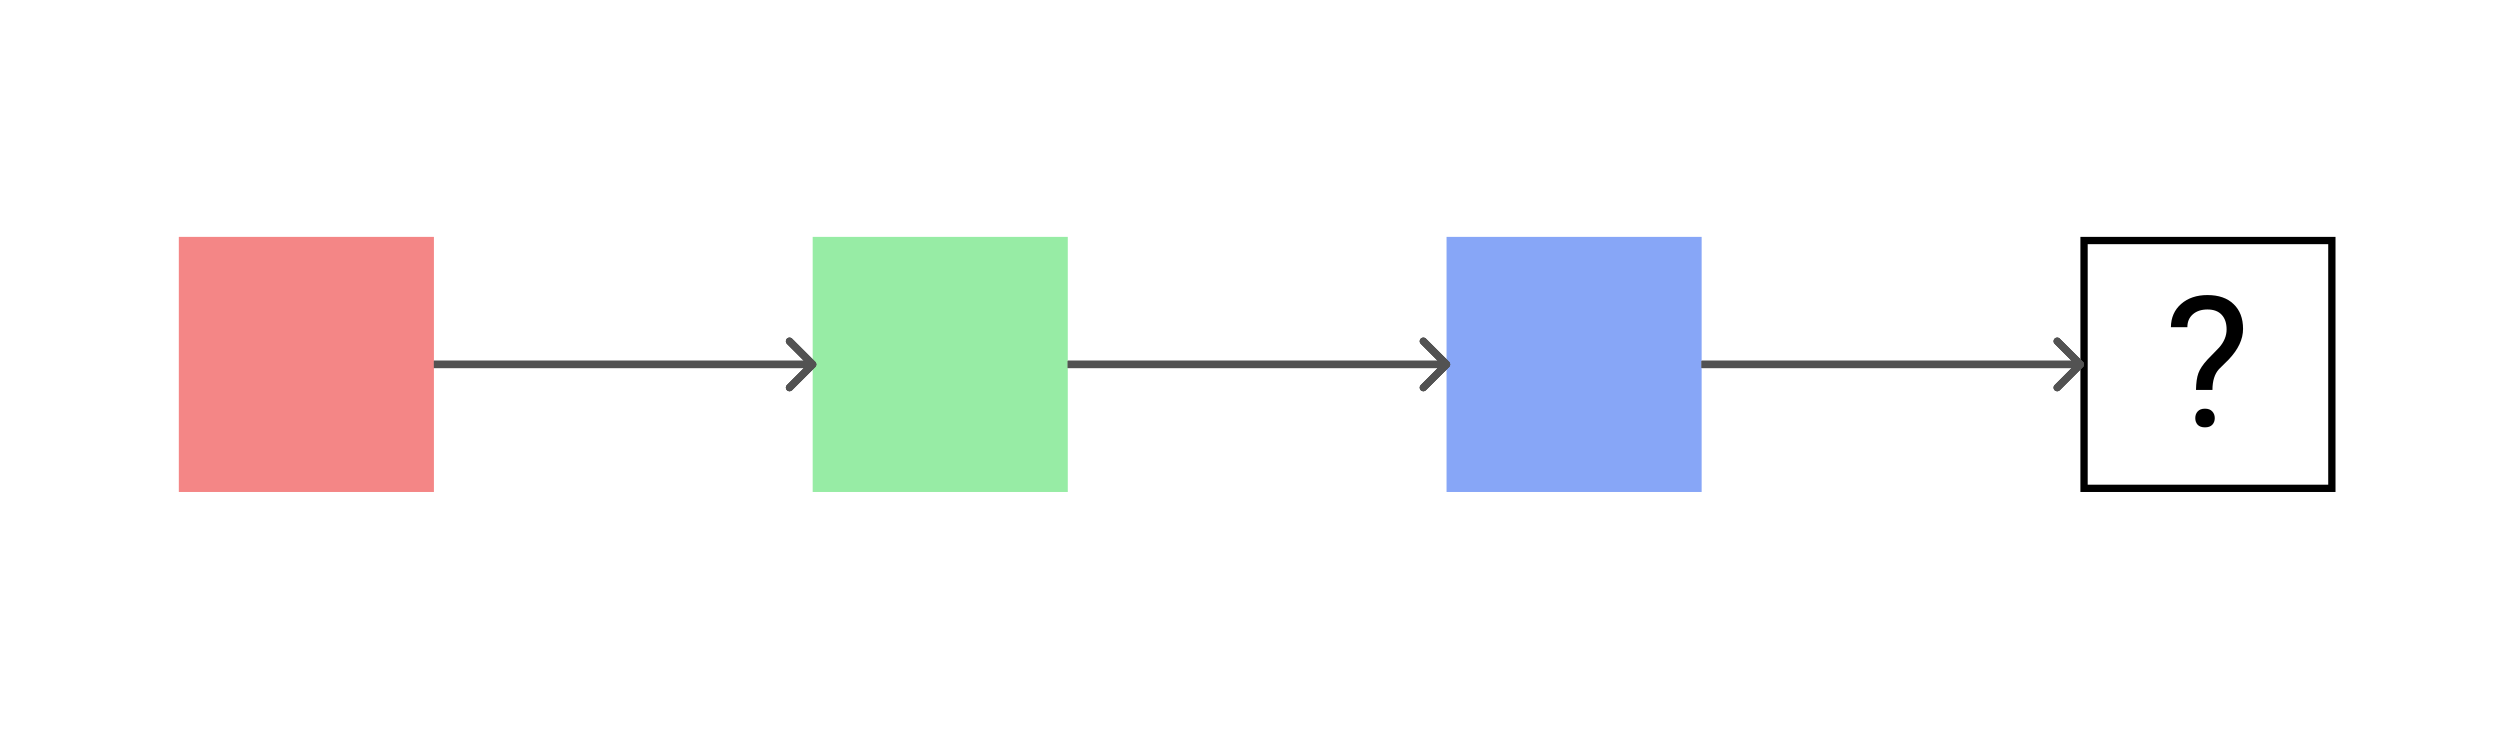 <svg width="343" height="100" viewBox="0 0 343 100" fill="none" xmlns="http://www.w3.org/2000/svg">
<rect width="343" height="100" fill="white"/>
<rect x="24.534" y="32.5" width="35" height="35" fill="#F48686"/>
<rect x="198.466" y="32.5" width="35" height="35" fill="#87A6F7"/>
<rect x="285.932" y="33" width="34" height="34" stroke="black"/>
<path d="M301.29 53.495C301.306 52.527 301.416 51.762 301.62 51.2C301.823 50.639 302.238 50.016 302.865 49.333L304.464 47.685C305.147 46.911 305.489 46.081 305.489 45.194C305.489 44.34 305.265 43.672 304.818 43.192C304.37 42.704 303.719 42.46 302.865 42.46C302.035 42.46 301.367 42.68 300.863 43.119C300.358 43.559 300.106 44.149 300.106 44.889H297.848C297.864 43.571 298.332 42.509 299.251 41.703C300.179 40.889 301.384 40.482 302.865 40.482C304.403 40.482 305.599 40.898 306.453 41.727C307.316 42.55 307.747 43.681 307.747 45.121C307.747 46.545 307.088 47.949 305.77 49.333L304.439 50.651C303.845 51.31 303.548 52.258 303.548 53.495H301.29ZM301.192 57.365C301.192 56.998 301.302 56.693 301.522 56.449C301.75 56.197 302.083 56.071 302.523 56.071C302.962 56.071 303.296 56.197 303.524 56.449C303.752 56.693 303.866 56.998 303.866 57.365C303.866 57.731 303.752 58.036 303.524 58.28C303.296 58.516 302.962 58.634 302.523 58.634C302.083 58.634 301.75 58.516 301.522 58.28C301.302 58.036 301.192 57.731 301.192 57.365Z" fill="black"/>
<rect x="111.5" y="32.5" width="35" height="35" fill="#97ECA5"/>
<path d="M111.854 50.354C112.049 50.158 112.049 49.842 111.854 49.646L108.672 46.465C108.476 46.269 108.16 46.269 107.964 46.465C107.769 46.66 107.769 46.976 107.964 47.172L110.793 50L107.964 52.828C107.769 53.024 107.769 53.34 107.964 53.535C108.16 53.731 108.476 53.731 108.672 53.535L111.854 50.354ZM59.534 50.5H111.5V49.5H59.534V50.5Z" fill="#525252"/>
<path d="M111.854 50.354C112.049 50.158 112.049 49.842 111.854 49.646L108.672 46.465C108.476 46.269 108.16 46.269 107.964 46.465C107.769 46.66 107.769 46.976 107.964 47.172L110.793 50L107.964 52.828C107.769 53.024 107.769 53.34 107.964 53.535C108.16 53.731 108.476 53.731 108.672 53.535L111.854 50.354ZM59.534 50.5H111.5V49.5H59.534V50.5Z" fill="#525252"/>
<path d="M111.854 50.354C112.049 50.158 112.049 49.842 111.854 49.646L108.672 46.465C108.476 46.269 108.16 46.269 107.964 46.465C107.769 46.66 107.769 46.976 107.964 47.172L110.793 50L107.964 52.828C107.769 53.024 107.769 53.34 107.964 53.535C108.16 53.731 108.476 53.731 108.672 53.535L111.854 50.354ZM59.534 50.5H111.5V49.5H59.534V50.5Z" fill="#525252"/>
<path d="M285.786 50.354C285.981 50.158 285.981 49.842 285.786 49.646L282.604 46.465C282.408 46.269 282.092 46.269 281.896 46.465C281.701 46.66 281.701 46.976 281.896 47.172L284.725 50L281.896 52.828C281.701 53.024 281.701 53.34 281.896 53.535C282.092 53.731 282.408 53.731 282.604 53.535L285.786 50.354ZM233.466 50.5H285.432V49.5H233.466V50.5Z" fill="#525252"/>
<path d="M285.786 50.354C285.981 50.158 285.981 49.842 285.786 49.646L282.604 46.465C282.408 46.269 282.092 46.269 281.896 46.465C281.701 46.66 281.701 46.976 281.896 47.172L284.725 50L281.896 52.828C281.701 53.024 281.701 53.34 281.896 53.535C282.092 53.731 282.408 53.731 282.604 53.535L285.786 50.354ZM233.466 50.5H285.432V49.5H233.466V50.5Z" fill="#525252"/>
<path d="M285.786 50.354C285.981 50.158 285.981 49.842 285.786 49.646L282.604 46.465C282.408 46.269 282.092 46.269 281.896 46.465C281.701 46.66 281.701 46.976 281.896 47.172L284.725 50L281.896 52.828C281.701 53.024 281.701 53.34 281.896 53.535C282.092 53.731 282.408 53.731 282.604 53.535L285.786 50.354ZM233.466 50.5H285.432V49.5H233.466V50.5Z" fill="#525252"/>
<path d="M198.82 50.354C199.015 50.158 199.015 49.842 198.82 49.646L195.638 46.465C195.442 46.269 195.126 46.269 194.93 46.465C194.735 46.66 194.735 46.976 194.93 47.172L197.759 50L194.93 52.828C194.735 53.024 194.735 53.34 194.93 53.535C195.126 53.731 195.442 53.731 195.638 53.535L198.82 50.354ZM146.5 50.5H198.466V49.5H146.5V50.5Z" fill="#525252"/>
<path d="M198.82 50.354C199.015 50.158 199.015 49.842 198.82 49.646L195.638 46.465C195.442 46.269 195.126 46.269 194.93 46.465C194.735 46.66 194.735 46.976 194.93 47.172L197.759 50L194.93 52.828C194.735 53.024 194.735 53.34 194.93 53.535C195.126 53.731 195.442 53.731 195.638 53.535L198.82 50.354ZM146.5 50.5H198.466V49.5H146.5V50.5Z" fill="#525252"/>
<path d="M198.82 50.354C199.015 50.158 199.015 49.842 198.82 49.646L195.638 46.465C195.442 46.269 195.126 46.269 194.93 46.465C194.735 46.66 194.735 46.976 194.93 47.172L197.759 50L194.93 52.828C194.735 53.024 194.735 53.34 194.93 53.535C195.126 53.731 195.442 53.731 195.638 53.535L198.82 50.354ZM146.5 50.5H198.466V49.5H146.5V50.5Z" fill="#525252"/>
</svg>
